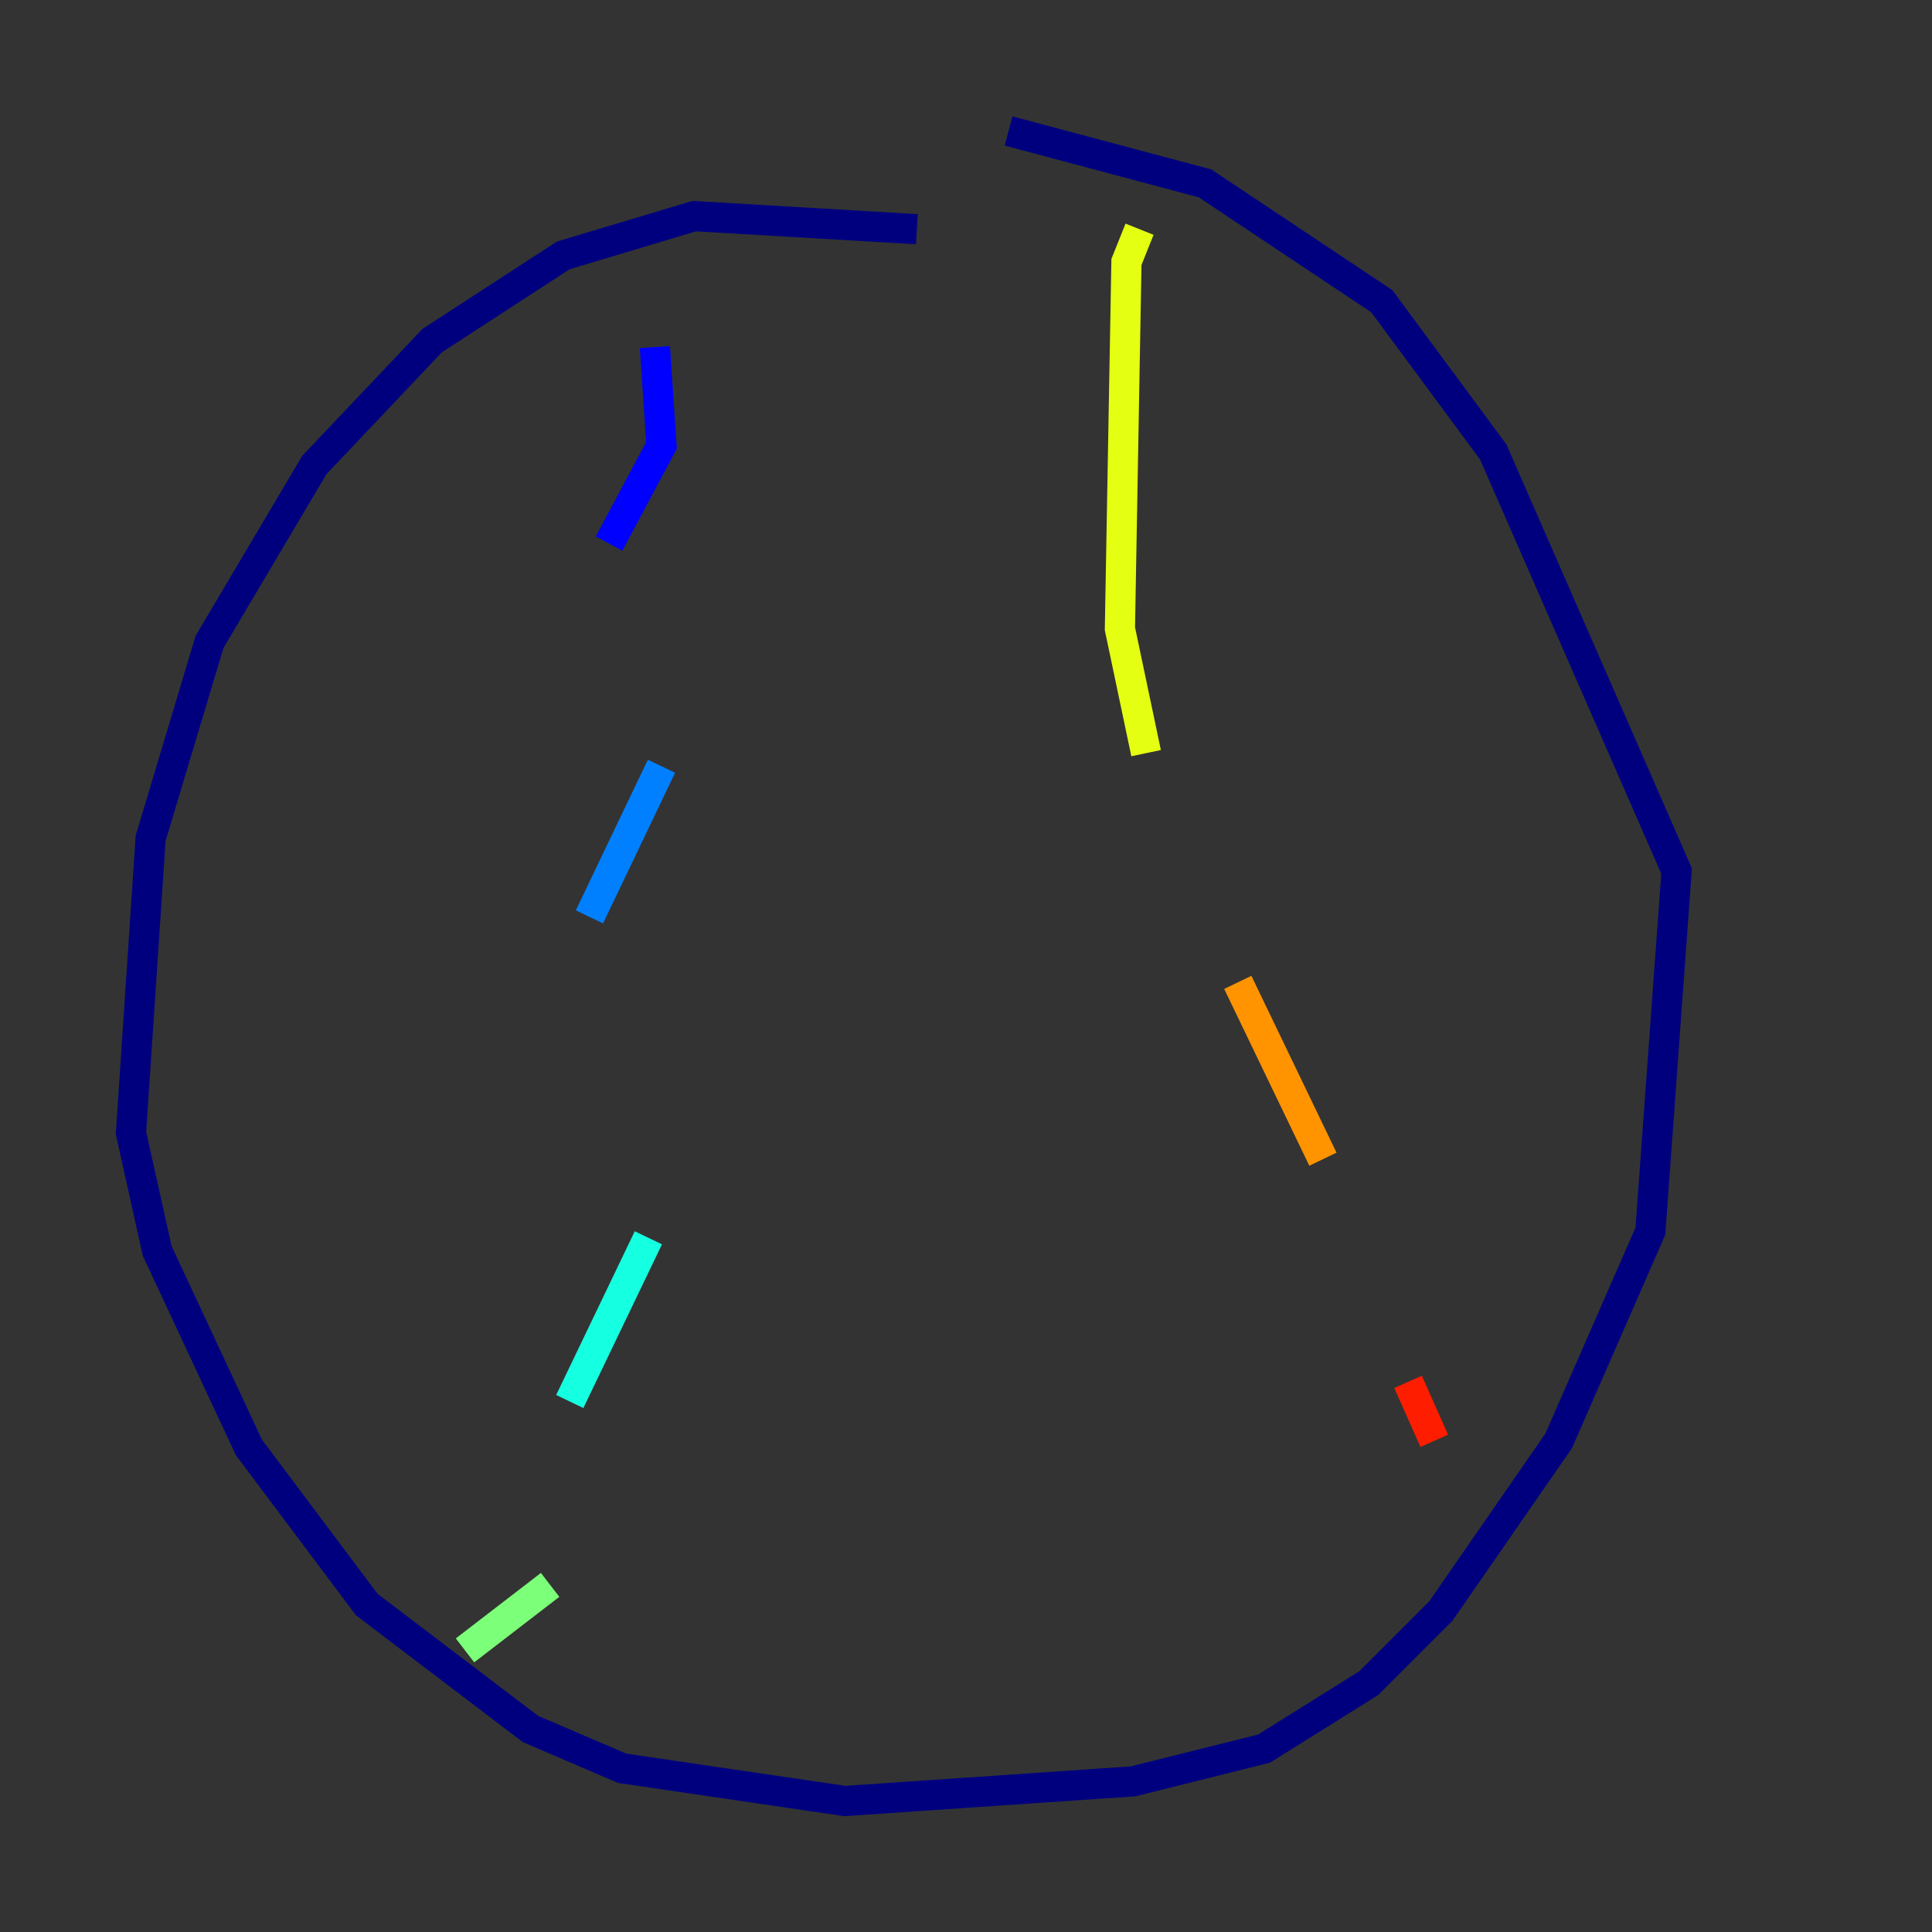 <?xml version="1.0" encoding="utf-8" ?>
<svg baseProfile="tiny" height="128" version="1.2" viewBox="0,0,128,128" width="128" xmlns="http://www.w3.org/2000/svg" xmlns:ev="http://www.w3.org/2001/xml-events" xmlns:xlink="http://www.w3.org/1999/xlink"><rect x="0" y="0" width="128" height="128" fill="#333333" stroke="none"/><defs /><polyline fill="none" points="60.746,15.186 45.993,14.319 37.315,16.922 28.637,22.563 20.827,30.807 13.885,42.522 9.98,55.539 8.678,75.064 10.414,82.875 16.488,95.891 24.298,106.305 35.146,114.549 41.22,117.153 55.973,119.322 75.064,118.02 83.742,115.851 90.685,111.512 95.458,106.739 103.268,95.458 109.342,81.573 111.078,57.709 98.929,29.939 91.552,19.959 79.837,12.149 66.82,8.678" stroke="#00007f" stroke-width="2" /><polyline fill="none" points="43.39,22.997 43.824,29.505 40.352,36.014" stroke="#0000ff" stroke-width="2" /><polyline fill="none" points="43.824,50.766 39.051,60.746" stroke="#0080ff" stroke-width="2" /><polyline fill="none" points="42.956,82.007 37.749,92.854" stroke="#15ffe1" stroke-width="2" /><polyline fill="none" points="36.447,105.003 30.807,109.342" stroke="#7cff79" stroke-width="2" /><polyline fill="none" points="75.498,15.186 74.63,17.356 74.197,41.654 75.932,49.898" stroke="#e4ff12" stroke-width="2" /><polyline fill="none" points="82.007,65.085 87.647,76.8" stroke="#ff9400" stroke-width="2" /><polyline fill="none" points="93.288,91.552 95.024,95.458" stroke="#ff1d00" stroke-width="2" /><polyline fill="none" points="102.834,95.891 102.834,95.891" stroke="#7f0000" stroke-width="2" /></svg>